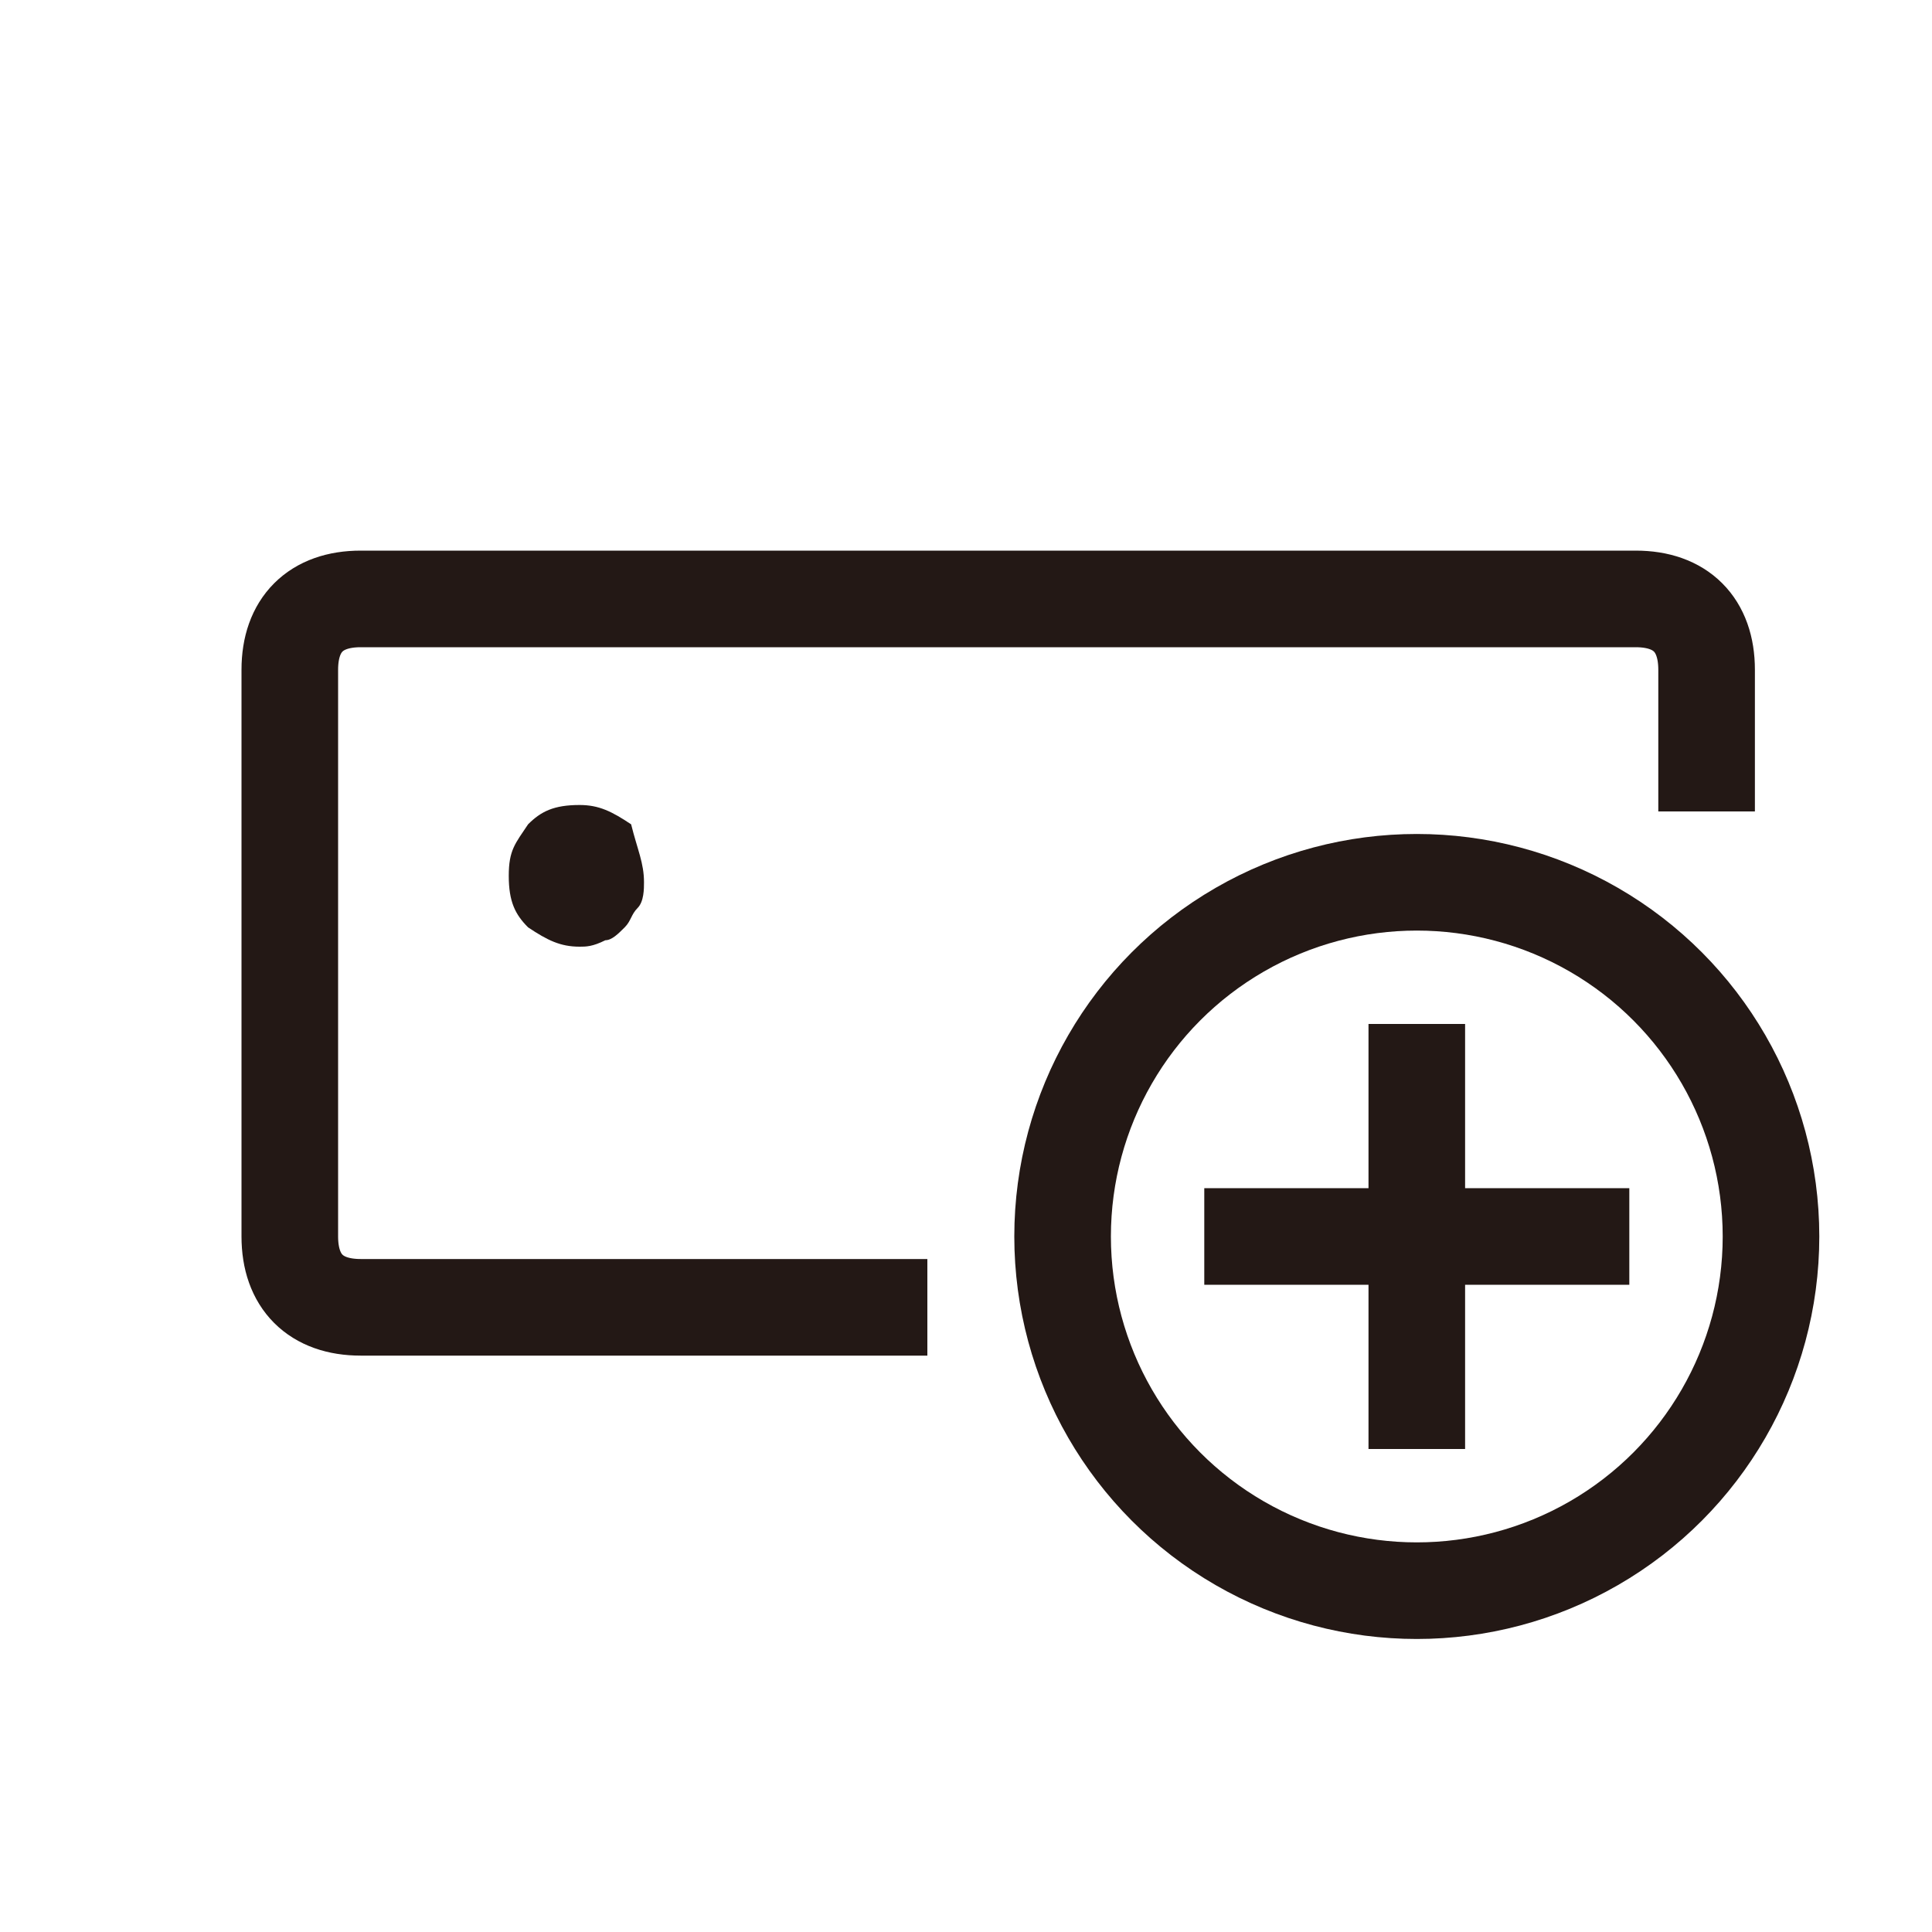 <?xml version="1.0" encoding="utf-8"?>
<!-- Generator: Adobe Illustrator 26.0.2, SVG Export Plug-In . SVG Version: 6.00 Build 0)  -->
<svg version="1.1" id="레이어_1" xmlns="http://www.w3.org/2000/svg" xmlns:xlink="http://www.w3.org/1999/xlink" x="0px"
	 y="0px" viewBox="0 0 30 30" style="enable-background:new 0 0 30 30;" xml:space="preserve">
<style type="text/css">
	.st0{fill:#231815;}
	.st1{fill:none;stroke:#231815;stroke-width:1.5;}
</style>
<path class="st0" d="M10,13.7c0,0.1,0,0.3-0.1,0.4c-0.1,0.1-0.1,0.2-0.2,0.3c-0.1,0.1-0.2,0.2-0.3,0.2c-0.2,0.1-0.3,0.1-0.4,0.1
	c-0.3,0-0.5-0.1-0.8-0.3c-0.2-0.2-0.3-0.4-0.3-0.8s0.1-0.5,0.3-0.8c0.2-0.2,0.4-0.3,0.8-0.3c0.3,0,0.5,0.1,0.8,0.3
	C9.9,13.2,10,13.4,10,13.7L10,13.7z"/>
<ellipse class="st1" cx="22" cy="19.2" rx="5.5" ry="5.5"/>
<path class="st1" d="M22,15.9v6.6"/>
<path class="st1" d="M25.3,19.2h-6.6"/>
<path class="st1" d="M14.4,20.3H5.6c-0.7,0-1.1-0.4-1.1-1.1v-8.8c0-0.7,0.4-1.1,1.1-1.1h19.8c0.7,0,1.1,0.4,1.1,1.1v2.2"/>
</svg>
